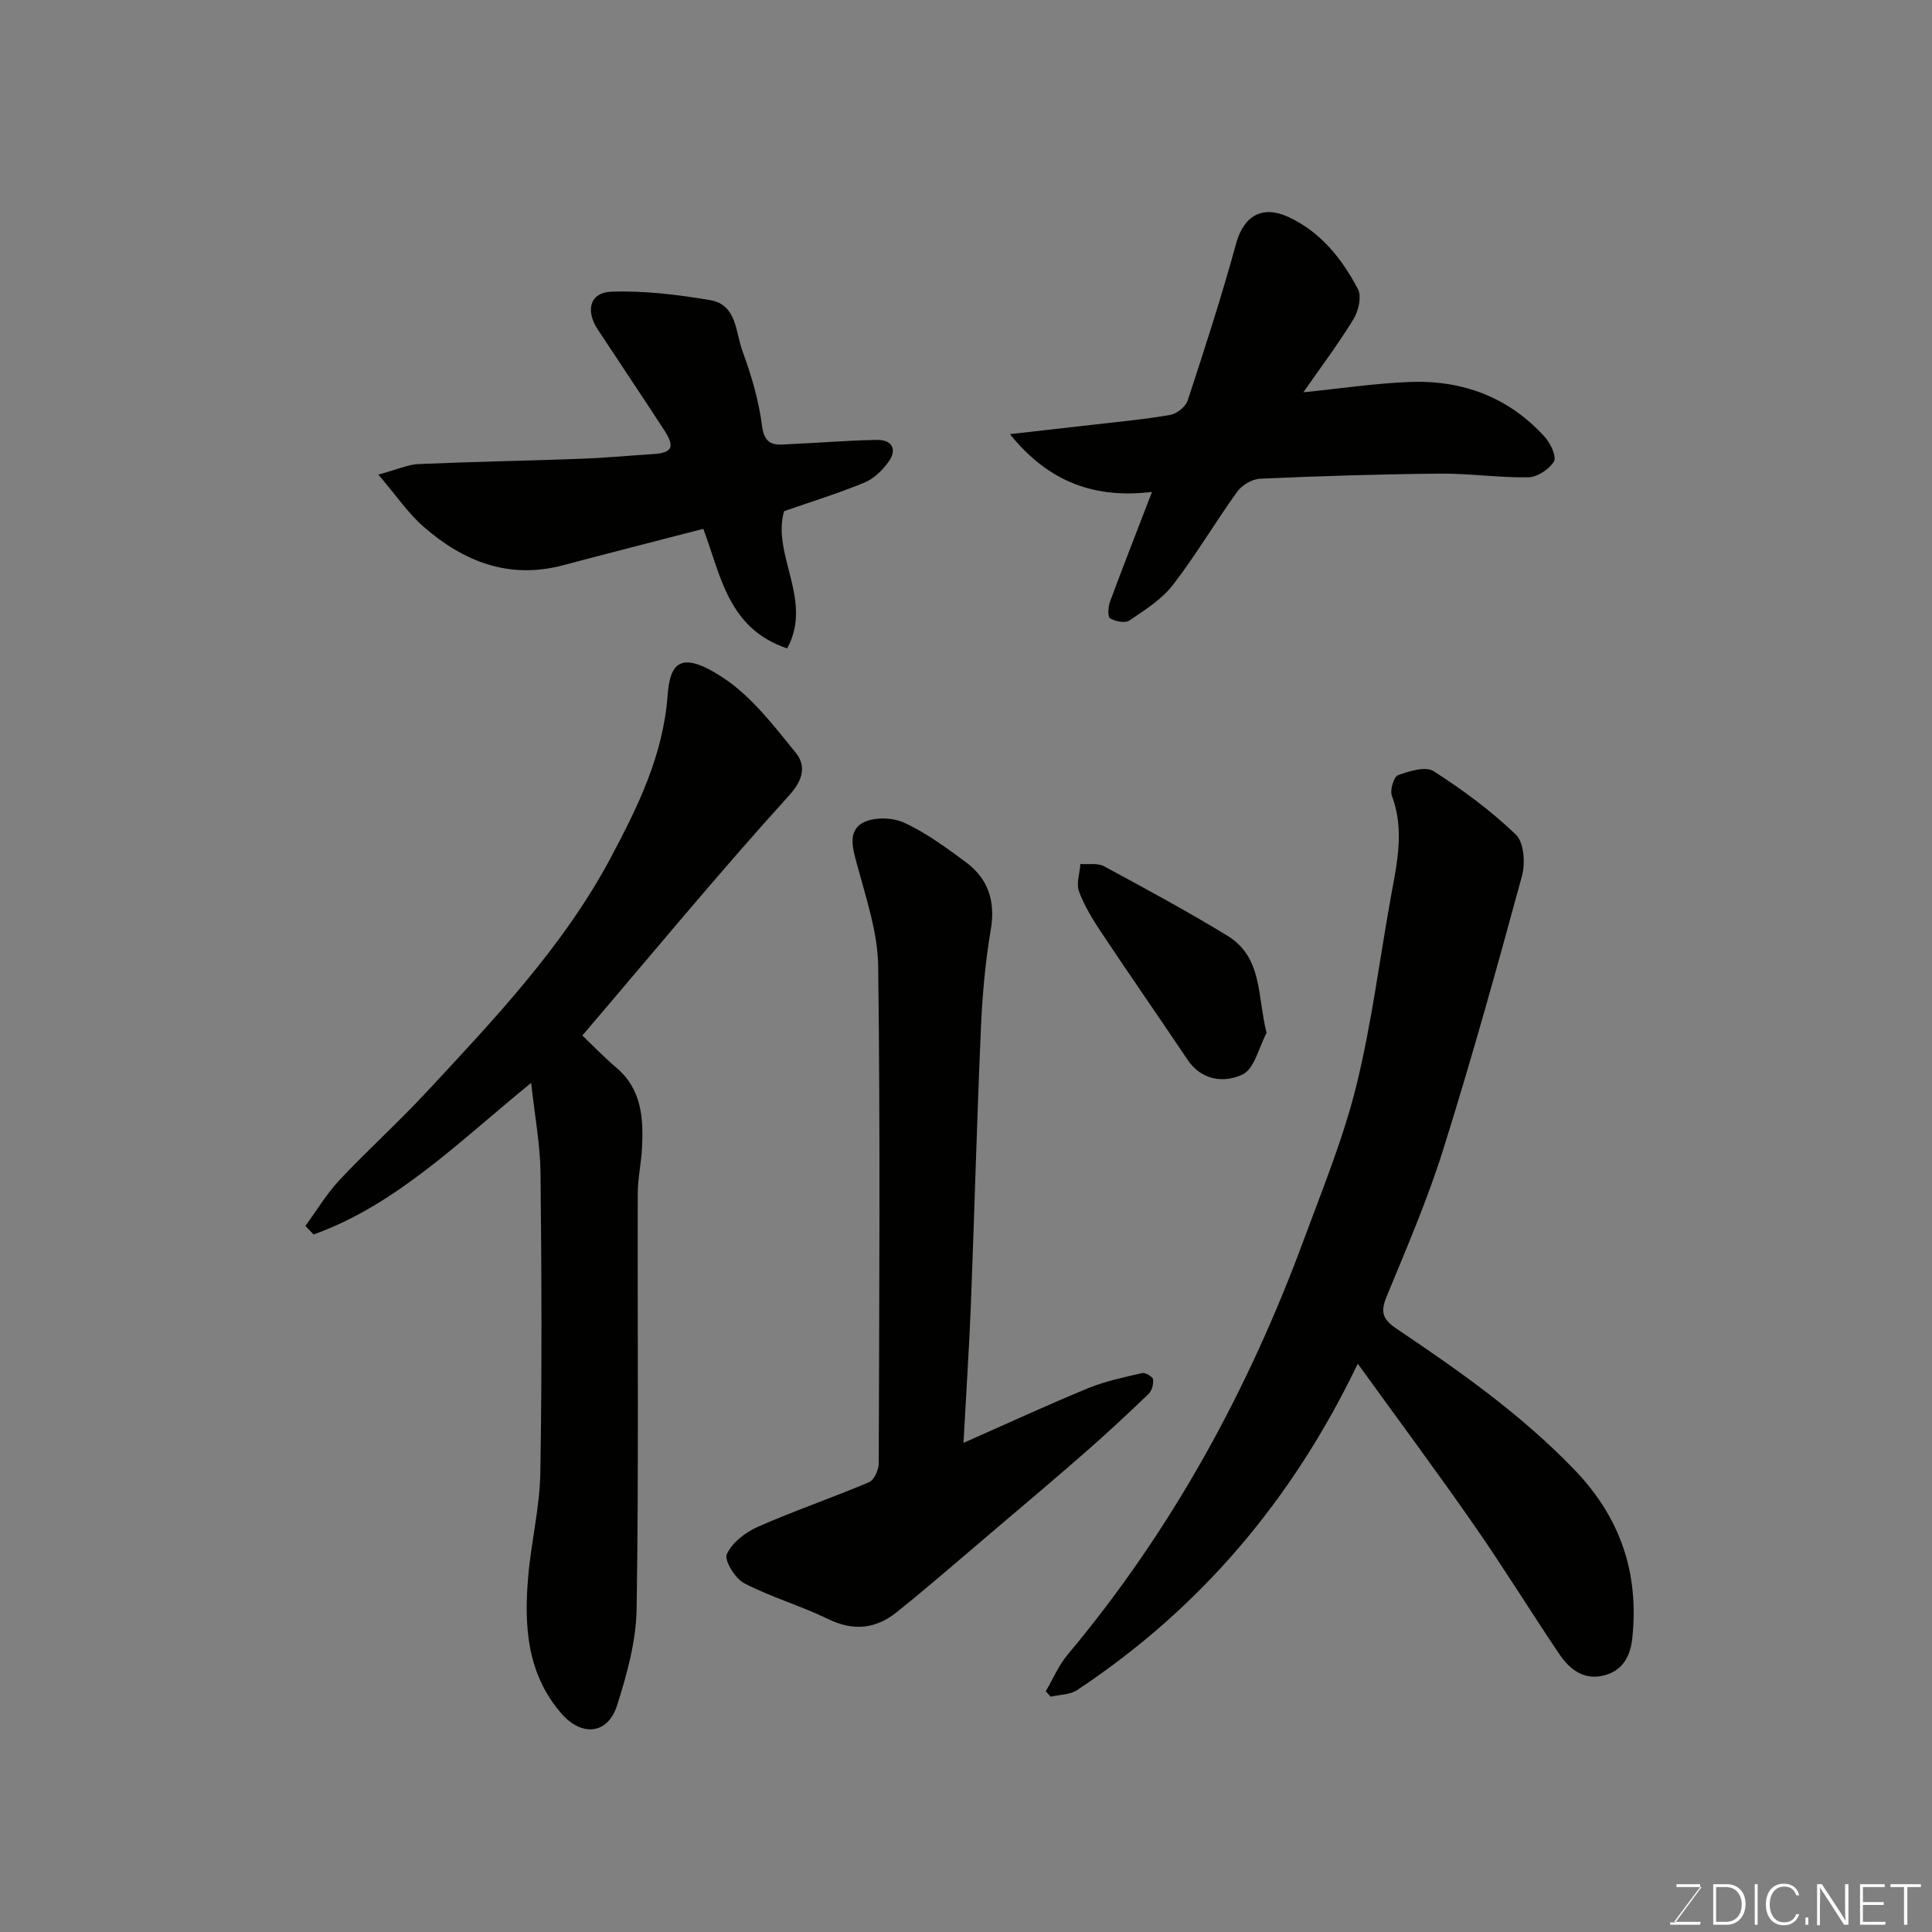 <svg enable-background="new 0 0 400 400" viewBox="0 0 400 400" xmlns="http://www.w3.org/2000/svg"><rect x="0" y="0" width="400" height="400" fill="#808080" stroke="none"/><path d="m281.11 282.34c-13.55 28.24-32.66 50.72-58.13 67.59-1.47.97-3.62.92-5.45 1.35-.34-.38-.67-.75-1.01-1.13 1.49-2.54 2.65-5.35 4.52-7.57 21.52-25.68 37.34-54.61 48.91-85.93 3.88-10.51 8.17-20.97 10.85-31.81 3.2-12.95 4.83-26.28 7.22-39.43 1.25-6.89 2.78-13.7.15-20.68-.44-1.16.4-3.92 1.28-4.24 2.32-.84 5.7-1.9 7.36-.83 6.03 3.86 11.88 8.19 17.03 13.13 1.68 1.61 1.99 5.91 1.28 8.52-5.16 18.97-10.43 37.91-16.31 56.66-3.25 10.38-7.59 20.43-11.74 30.5-1.34 3.26-.78 4.71 2.19 6.71 12.95 8.7 25.66 17.66 36.61 29.01 9.6 9.94 13.48 21.38 12.09 34.87-.37 3.64-1.84 6.72-5.69 7.77-4.29 1.18-7.27-1.16-9.45-4.39-5.93-8.79-11.48-17.84-17.53-26.53-7.68-11.06-15.73-21.88-24.18-33.57z" fill="#010100"/><path d="m109.97 224.2c-15.03 12.23-27.82 25.18-45.05 31.39-.56-.59-1.13-1.19-1.69-1.78 2.34-3.19 4.4-6.66 7.09-9.53 5.82-6.19 12.15-11.9 17.93-18.12 14.08-15.16 28.45-30.26 38.23-48.64 5.51-10.37 10.82-21.11 11.73-33.46.5-6.73 2.58-9.54 11.34-3.85 5.96 3.87 10.63 9.99 15.2 15.64 2.06 2.55 1.75 5.39-1.38 8.84-14.59 16.09-28.42 32.86-42.8 49.7 1.95 1.86 4.38 4.39 7.04 6.66 5.28 4.49 5.63 10.49 5.31 16.68-.16 3.11-.87 6.2-.88 9.3-.07 28.66.21 57.33-.23 85.99-.1 6.7-1.98 13.54-4.03 20-1.95 6.14-7.38 6.61-11.65 1.63-7.09-8.27-7.64-18.16-6.77-28.28.62-7.17 2.39-14.29 2.51-21.45.35-20.66.26-41.33.04-61.99-.06-5.94-1.19-11.87-1.94-18.73z" fill="#010100"/><path d="m199.48 298.73c9.46-4.18 17.56-7.93 25.81-11.32 3.56-1.46 7.4-2.26 11.17-3.13.66-.15 2.17.73 2.26 1.28.15.96-.22 2.36-.9 3.02-4.29 4.12-8.65 8.18-13.12 12.09-6.55 5.73-13.21 11.35-19.85 16.98-6.38 5.42-12.7 10.93-19.23 16.16-4.27 3.42-8.92 3.96-14.13 1.41-5.66-2.76-11.82-4.53-17.4-7.42-1.88-.97-4.19-4.75-3.61-6.02 1.09-2.4 3.86-4.54 6.42-5.67 7.56-3.33 15.4-6.01 23.01-9.23 1.06-.45 2.01-2.54 2.02-3.87.11-34.31.33-68.62-.11-102.92-.09-7.02-2.49-14.08-4.35-20.98-.89-3.31-2.02-6.91 1.06-8.7 2.21-1.29 6.17-1.21 8.61-.1 4.55 2.07 8.69 5.14 12.75 8.13 4.72 3.48 6.26 8.13 5.23 14.12-1.16 6.77-1.74 13.67-2.04 20.54-.84 19.18-1.34 38.38-2.09 57.57-.37 8.91-.96 17.82-1.51 28.06z" fill="#010100"/><path d="m269.84 81.22c7.72-.78 14.86-1.86 22.04-2.14 10.95-.42 20.56 3.17 28.01 11.45 1.16 1.29 2.43 4.06 1.83 5.02-1 1.62-3.44 3.24-5.3 3.27-6.09.11-12.19-.82-18.28-.76-12.42.11-24.85.5-37.26 1.05-1.64.07-3.75 1.33-4.73 2.69-4.57 6.34-8.54 13.13-13.31 19.3-2.32 3-5.8 5.19-9.01 7.37-.89.6-2.91.19-4-.45-.52-.31-.41-2.37-.02-3.43 2.76-7.45 5.66-14.85 8.7-22.74-11.6 1.38-21.22-1.79-29.42-11.97 6.41-.73 11.54-1.29 16.68-1.89 5.52-.64 11.06-1.14 16.52-2.09 1.37-.24 3.19-1.7 3.61-2.99 3.54-10.78 7.04-21.58 10.03-32.51 1.56-5.68 5.39-8.03 10.93-5.43 6.64 3.12 10.99 8.63 14.28 14.87.81 1.53.14 4.51-.89 6.2-3.12 5.12-6.76 9.93-10.41 15.18z" fill="#010100"/><path d="m78.33 98.26c4.02-1.09 6.15-2.09 8.32-2.18 11.25-.49 22.52-.68 33.77-1.1 4.94-.18 9.86-.65 14.79-.97 3.96-.25 4.58-1.45 2.33-4.92-4.54-6.97-9.17-13.88-13.75-20.82-2.63-3.98-1.68-7.73 2.82-7.88 6.8-.23 13.73.61 20.47 1.76 5.47.94 5.21 6.64 6.64 10.54 1.85 5.01 3.39 10.26 4.06 15.54.57 4.52 3.25 3.83 6.01 3.71 5.93-.26 11.85-.77 17.78-.86 3.03-.05 4.26 1.88 2.43 4.48-1.25 1.76-3.04 3.53-4.98 4.33-5.36 2.22-10.93 3.94-16.68 5.94-2.62 9 6.09 18.42.63 28.42-12.31-4.16-13.73-15.18-17.36-24.76-9.66 2.5-19.36 4.97-29.03 7.54-11.2 2.98-20.62-.77-28.88-7.97-3.19-2.78-5.62-6.42-9.37-10.8z" fill="#010100"/><path d="m262.23 213.85c-1.6 2.98-2.5 7.43-4.97 8.61-3.68 1.75-8.43 1.36-11.39-3.05-5.89-8.79-11.94-17.47-17.8-26.28-1.8-2.7-3.54-5.53-4.67-8.55-.61-1.64.15-3.78.29-5.7 1.64.13 3.56-.25 4.88.47 8.59 4.64 17.2 9.28 25.53 14.37 7.33 4.48 6.19 12.4 8.13 20.13z" fill="#010100"/><g fill="#fbfcfa"><path d="m346.9 398 5.4-7.3h-5.2v-.6h4.9v.6l-5.4 7.2h5.5l-.1.6h-6.2v-.5z"/><path d="m354.7 390.1h2.8c2.3 0 3.9 1.6 3.9 4.1s-1.6 4.3-3.9 4.3h-2.8zm.6 7.8h2c2.2 0 3.3-1.6 3.3-3.6 0-1.8-1-3.6-3.3-3.6h-2z"/><path d="m363.9 390.1v8.4h-.6v-8.4z"/><path d="m372.5 396.3c-.4 1.3-1.4 2.3-3.2 2.3-2.4 0-3.7-1.9-3.7-4.3 0-2.3 1.2-4.3 3.7-4.3 1.8 0 2.9 1 3.2 2.4h-.6c-.4-1.1-1.1-1.8-2.5-1.8-2.1 0-3 1.9-3 3.7s.9 3.7 3 3.7c1.4 0 2.1-.7 2.5-1.7z"/><path d="m373.8 398.5v-1.5h.6v1.5z"/><path d="m376.2 398.5v-8.4h1c1.3 2 4.4 6.6 4.9 7.6-.1-1.2-.1-2.4-.1-3.8v-3.8h.7v8.4h-.9c-1.2-1.9-4.4-6.8-5-7.7.1 1.1 0 2.3 0 3.9v3.9h-.6z"/><path d="m390 394.4h-4.3v3.5h4.7l-.1.6h-5.2v-8.4h5.1v.6h-4.5v3.1h4.3z"/><path d="m394.2 390.7h-2.8v-.6h6.3v.6h-2.8v7.8h-.7z"/></g></svg>